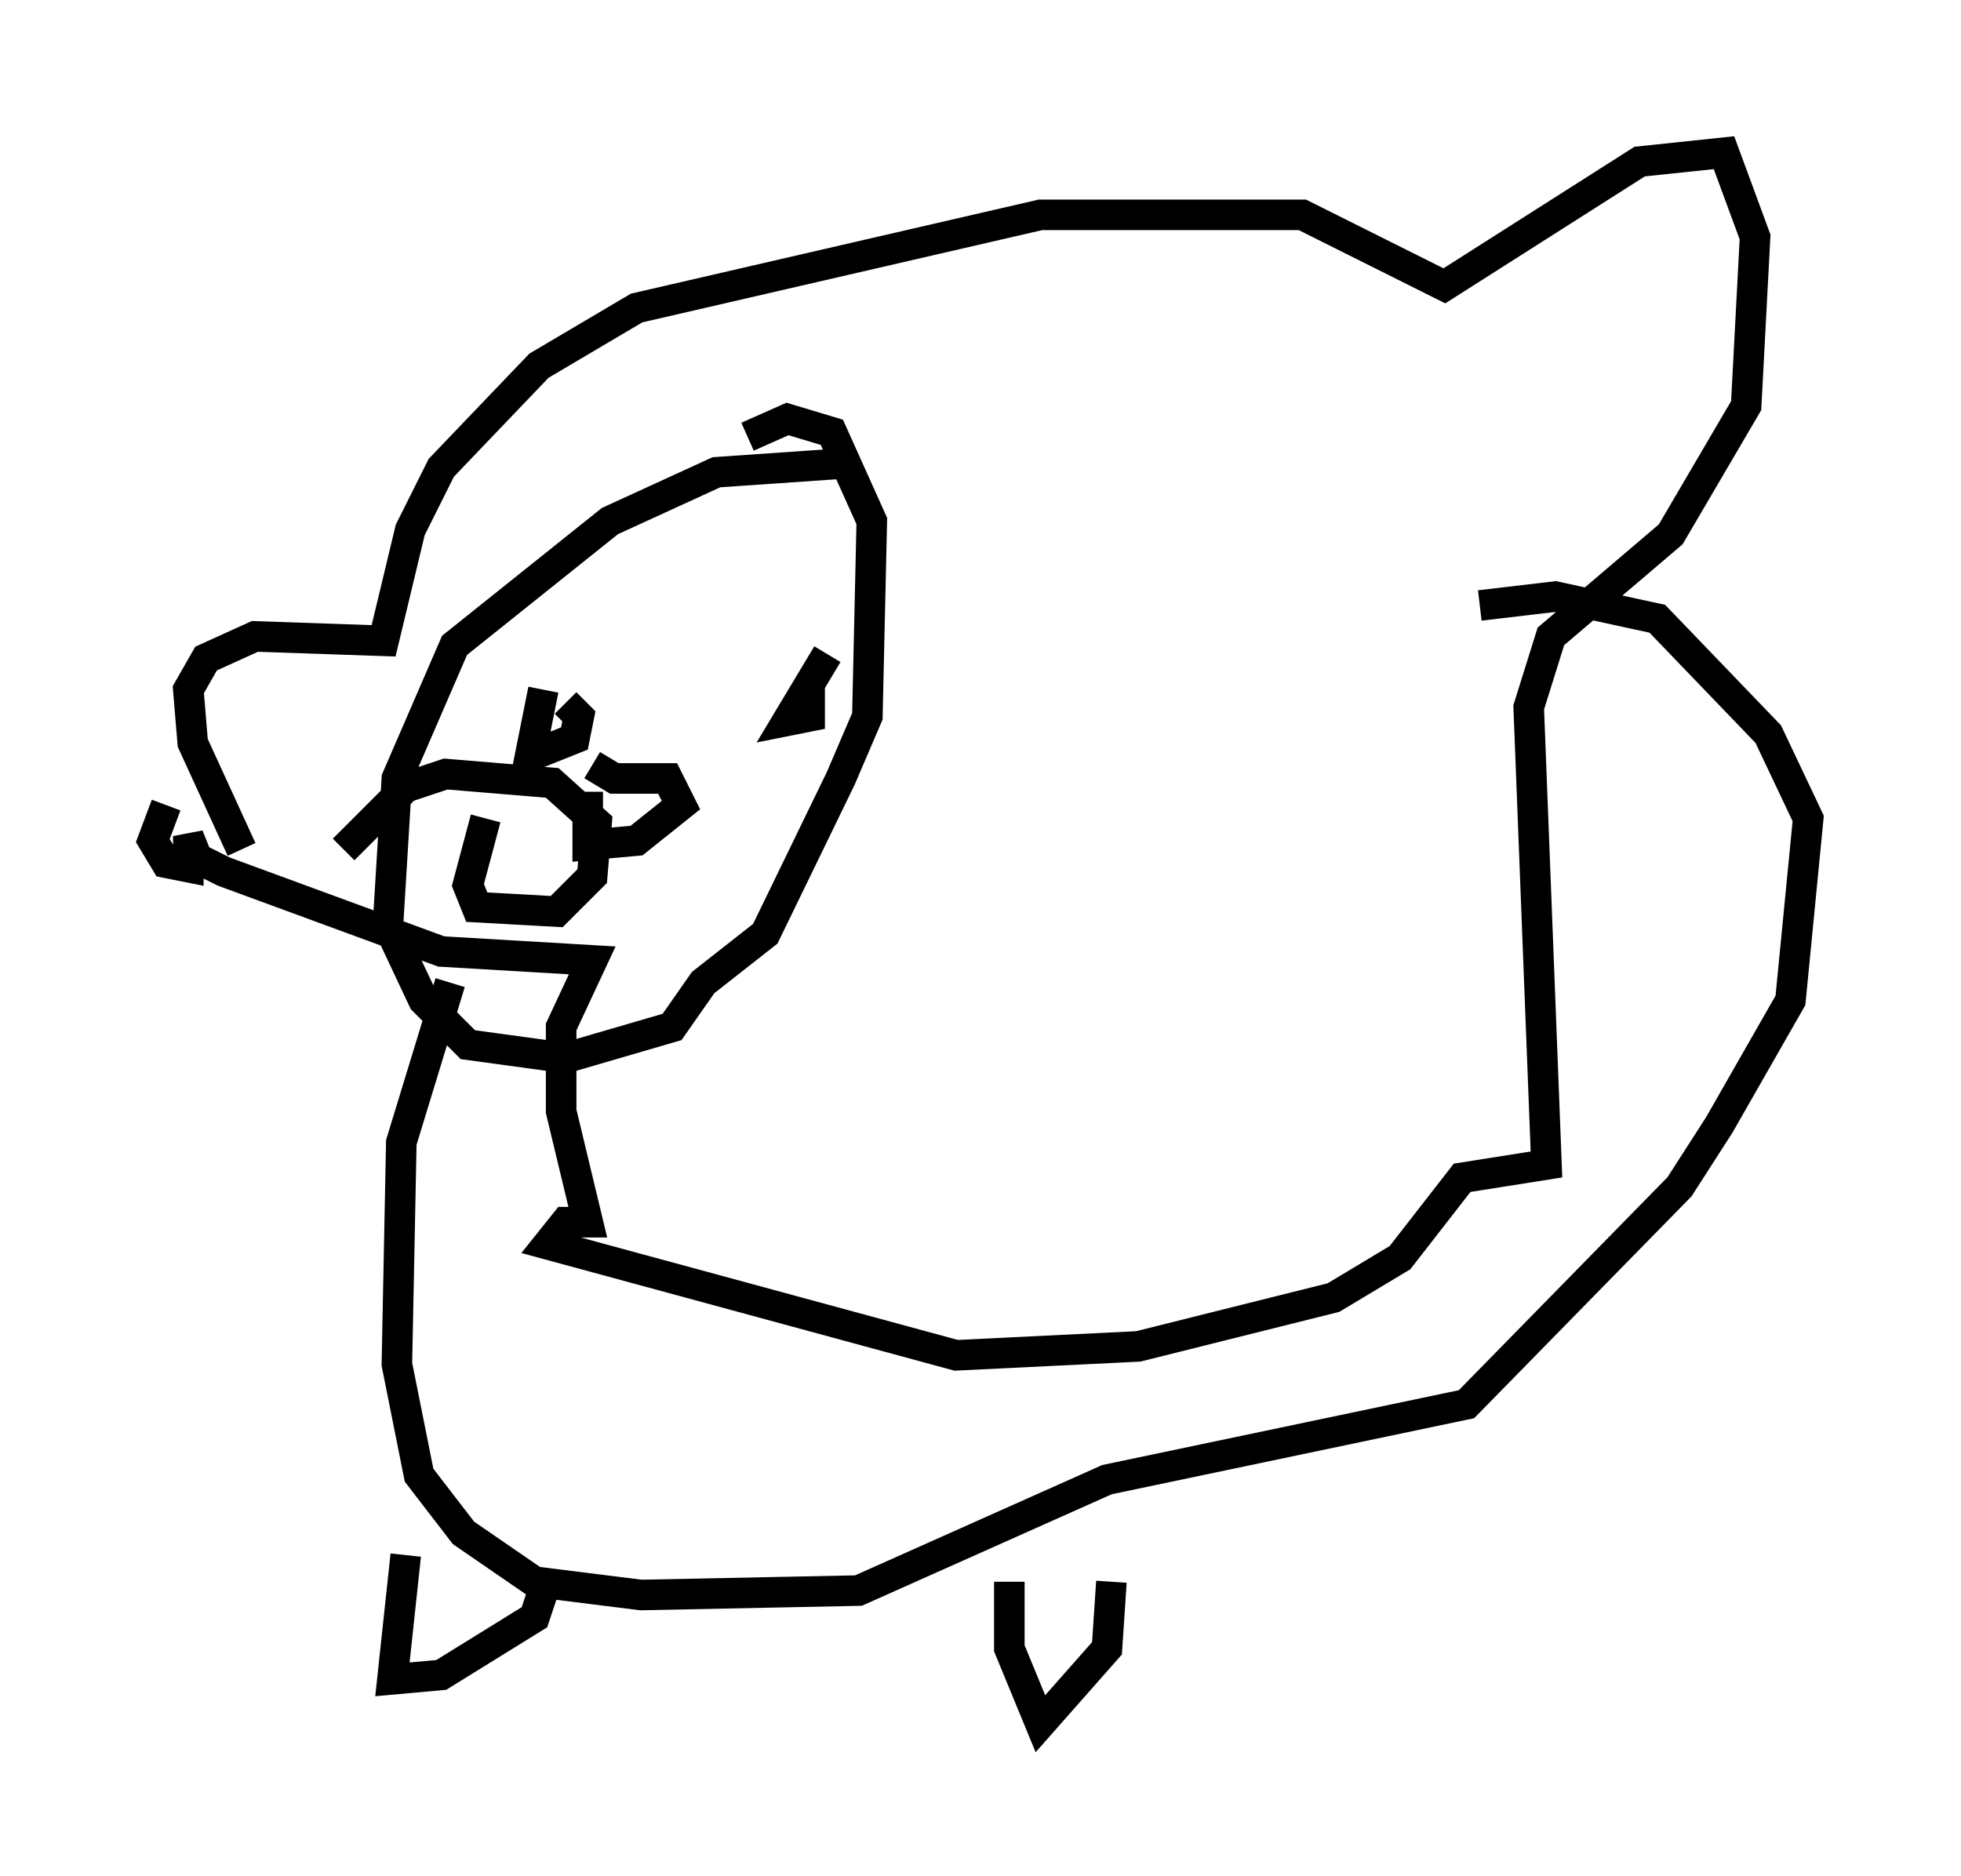 <?xml version="1.0" encoding="utf-8" ?>
<svg baseProfile="full" height="61.419" version="1.1" width="64.179" xmlns="http://www.w3.org/2000/svg" xmlns:ev="http://www.w3.org/2001/xml-events" xmlns:xlink="http://www.w3.org/1999/xlink"><defs /><rect fill="white" height="61.419" width="64.179" x="0" y="0" /><path d="M28.676, 16.039 m-1.017, -0.872 l-4.212, 0.291 -3.486, 1.598 l-5.084, 4.067 -1.888, 4.358 l-0.291, 4.793 1.162, 2.469 l1.453, 1.453 3.196, 0.436 l3.486, -1.017 1.017, -1.453 l2.034, -1.598 2.469, -5.084 l0.872, -2.034 0.145, -6.391 l-1.307, -2.905 -1.453, -0.436 l-1.307, 0.581 m-16.559, 13.508 l-1.598, -3.486 -0.145, -1.743 l0.581, -1.017 1.598, -0.726 l4.212, 0.145 0.872, -3.631 l1.017, -2.034 3.196, -3.341 l3.196, -1.888 13.218, -3.05 l8.57, 0.0 4.648, 2.324 l6.391, -4.067 2.76, -0.291 l1.017, 2.76 -0.291, 5.52 l-2.469, 4.212 -3.922, 3.341 l-0.726, 2.324 0.581, 14.961 l-2.76, 0.436 -2.034, 2.615 l-2.179, 1.307 -6.391, 1.598 l-5.955, 0.291 -13.363, -3.631 l0.581, -0.726 0.726, 0.0 l-0.872, -3.631 0.0, -2.76 l1.017, -2.179 -4.939, -0.291 l-7.117, -2.615 -0.872, -0.436 l-0.291, -0.726 0.0, 1.017 l-0.726, -0.145 -0.436, -0.726 l0.436, -1.162 m12.346, -3.777 l-0.436, 2.179 1.453, -0.581 l0.145, -0.726 -0.436, -0.436 m8.57, -1.598 l-1.307, 2.179 0.726, -0.145 l0.0, -1.162 m-7.117, 2.76 l0.726, 0.436 1.743, 0.0 l0.436, 0.872 -1.453, 1.162 l-1.598, 0.145 0.0, -1.743 m-3.341, 0.872 l-0.581, 2.179 0.291, 0.726 l2.615, 0.145 1.162, -1.162 l0.145, -1.743 -1.453, -1.307 l-3.486, -0.291 -1.307, 0.436 l-2.034, 2.034 m3.486, 4.358 l-1.598, 5.229 -0.145, 7.263 l0.726, 3.631 1.453, 1.888 l2.324, 1.598 3.486, 0.436 l7.117, -0.145 8.134, -3.631 l11.765, -2.469 6.972, -7.117 l1.307, -2.034 2.324, -4.067 l0.581, -5.955 -1.307, -2.76 l-3.631, -3.777 -3.341, -0.726 l-2.469, 0.291 m-35.151, 31.084 l-0.436, 4.067 1.598, -0.145 l3.05, -1.888 0.436, -1.307 m15.106, 0.145 l0.0, 2.179 1.017, 2.469 l2.179, -2.469 0.145, -2.179 " fill="none" stroke="black" stroke-width="1" /></svg>